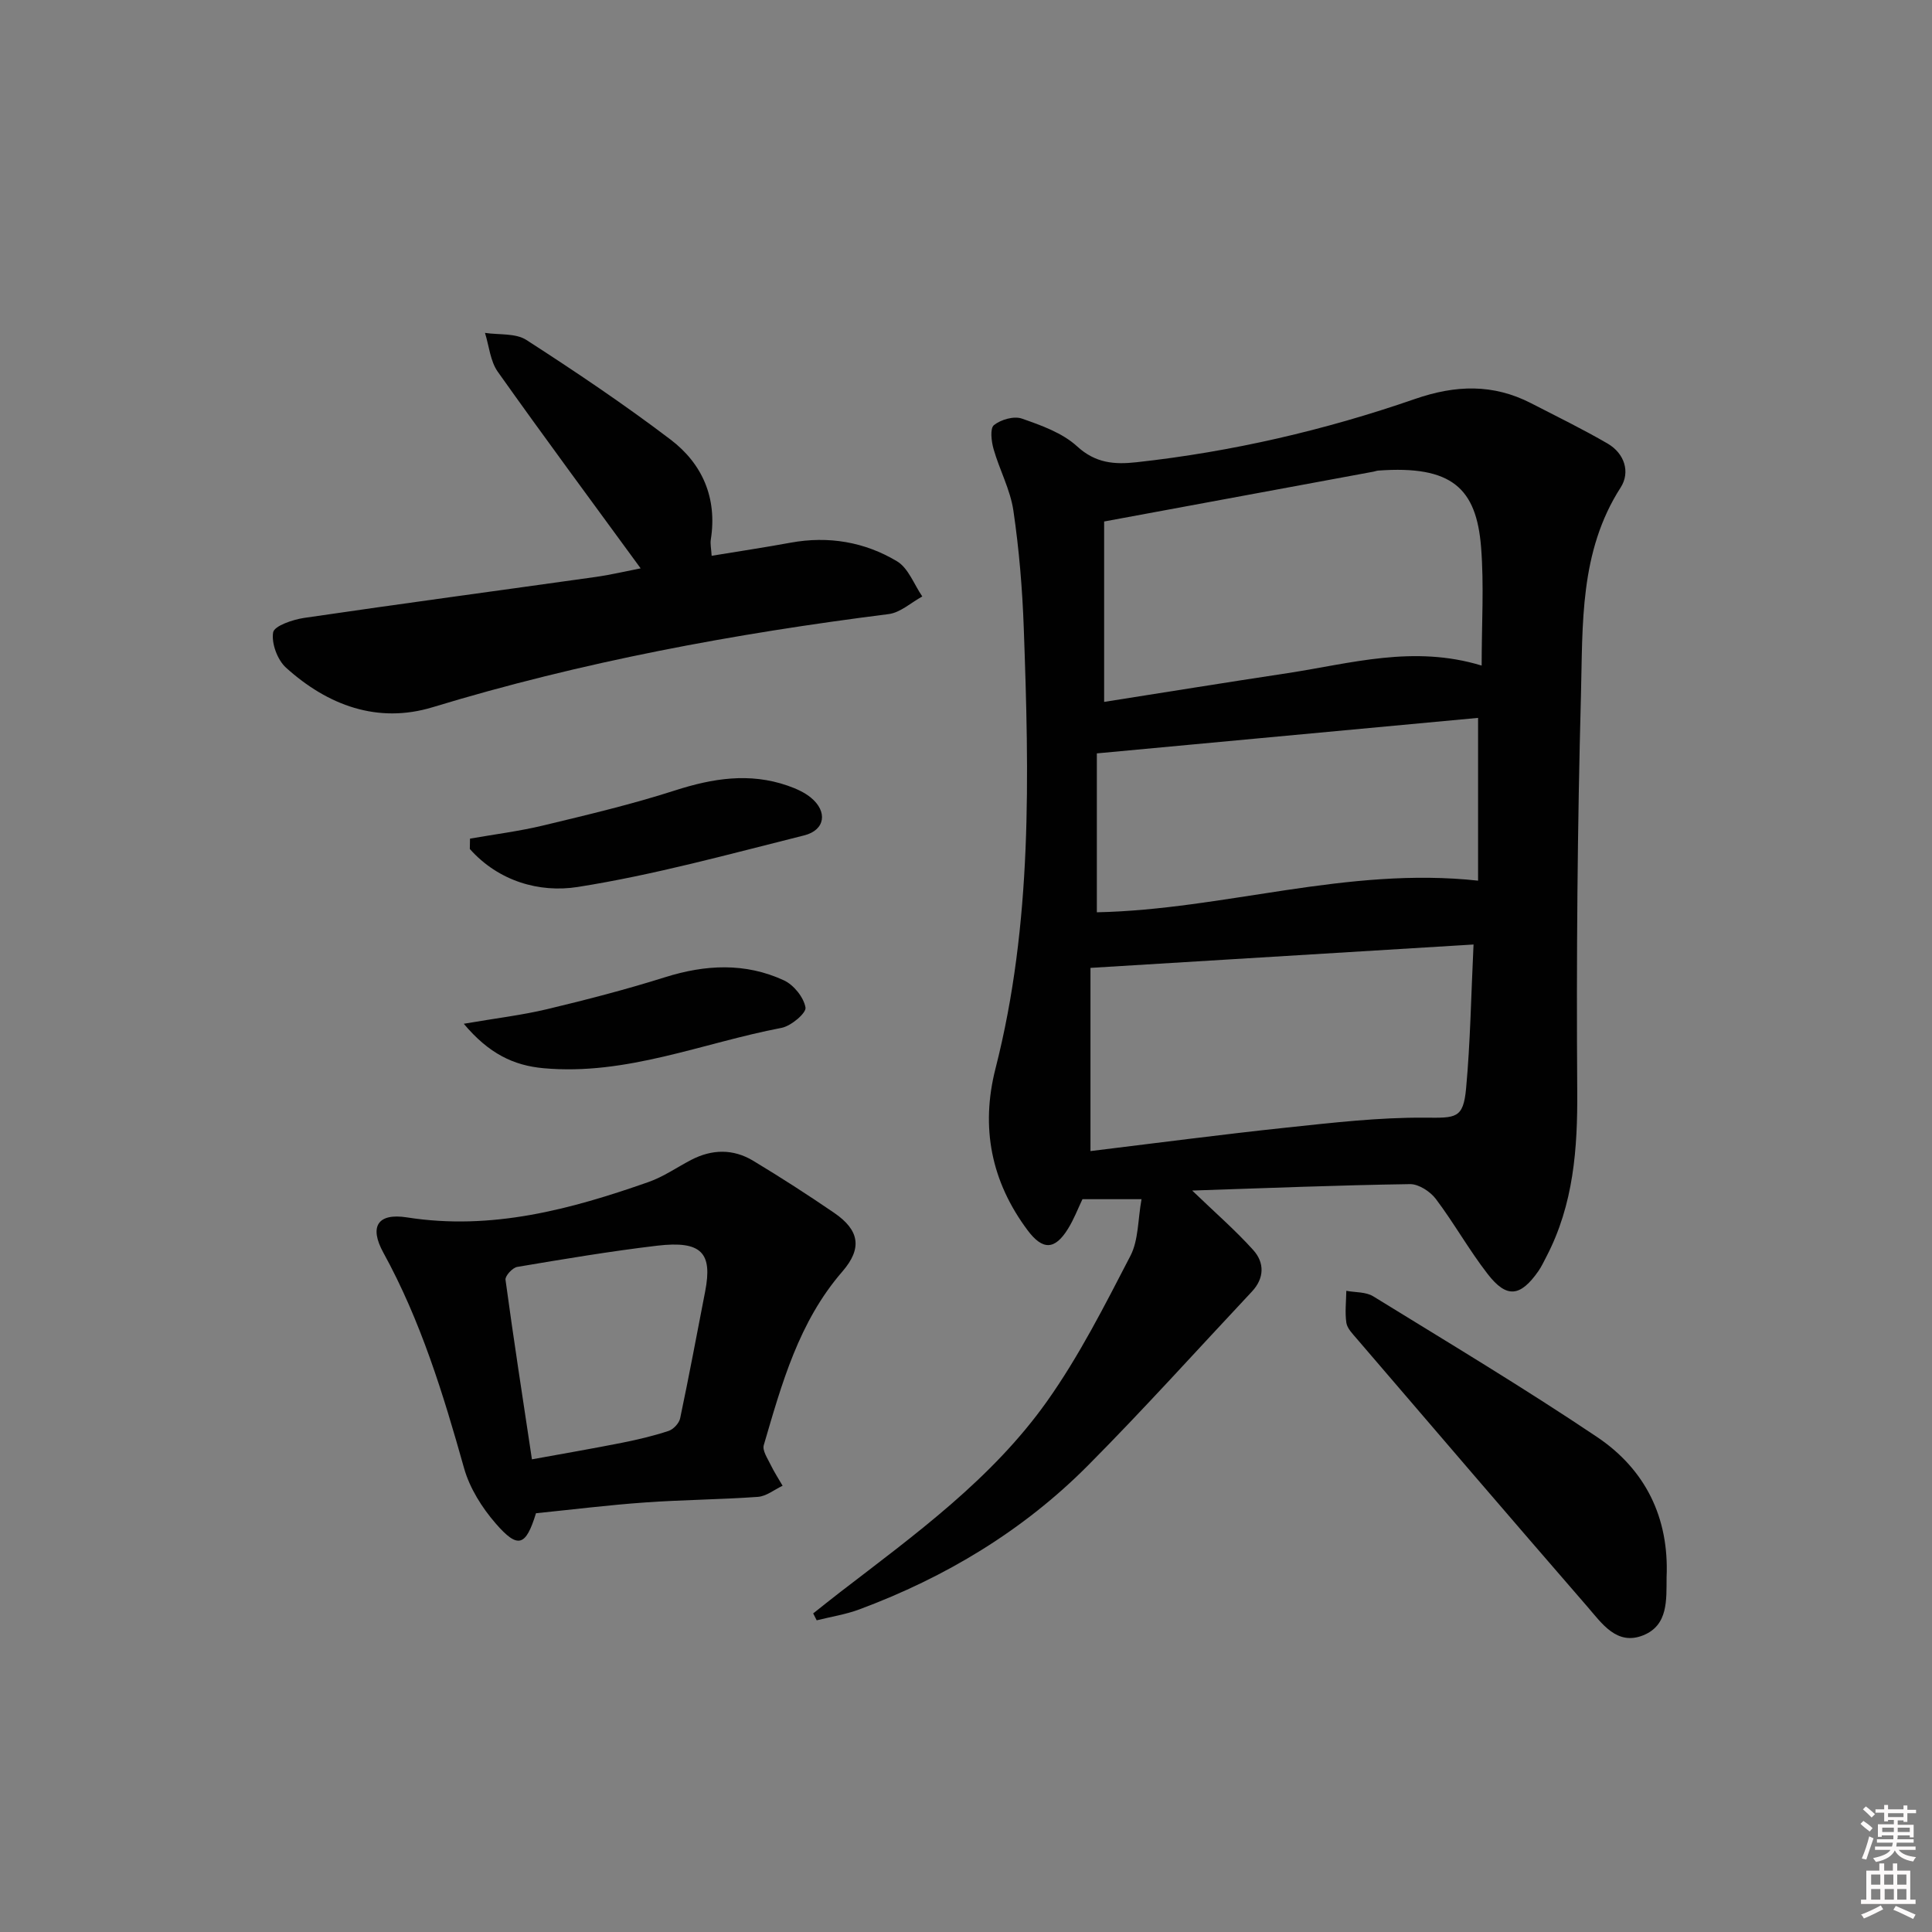 <svg enable-background="new 0 0 400 400" viewBox="0 0 400 400" xmlns="http://www.w3.org/2000/svg"><rect x="0" y="0" width="400" height="400" fill="#808080" stroke="none"/><path d="m385.2 377.6.6-.6c.6.4 1.3.9 1.9 1.5l-.6.7c-.8-.6-1.4-1.1-1.9-1.6zm.3 7.1c.6-1.4 1.1-2.9 1.5-4.5.3.1.6.3.9.4-.5 1.4-1 2.9-1.5 4.4l-.9-.2zm.2-10.1.6-.6c.7.5 1.3 1.1 1.9 1.6l-.7.7c-.6-.6-1.2-1.2-1.8-1.7zm8.4-.8h.8v.9h1.8v.7h-1.8v1.8h-.8v-.3h-1.2v.9h3.3v2.6h-.8v-.4h-2.5c0 .3 0 .6-.1.8h3.4v.7h-3.5c0 .3-.1.6-.1.8h4v.7h-3.5c.7.9 1.9 1.3 3.6 1.5-.2.2-.4.5-.6.9-1.9-.3-3.2-1.1-3.8-2.3-.5 1.1-1.8 2-3.9 2.4-.2-.3-.4-.5-.6-.8 1.9-.4 3.1-.9 3.6-1.7h-3.2v-.7h3.5c.1-.2.1-.5.2-.8h-3.3v-.7h3.4c0-.2 0-.5 0-.8h-2.4v.3h-.8v-2.6h3.3v-.9h-1.2v.3h-.8v-1.8h-1.8v-.7h1.8v-.9h.8v.9h3.2zm-4.4 5.5h2.4c0-.3 0-.6 0-.9h-2.4zm1.2-3.1h3.2v-.8h-3.2zm4.4 2.2h-2.4v.9h2.5v-.9z" fill="#fcfafa"/><path d="m389.2 385.8h.9v1.5h1.8v-1.5h.9v1.5h2.7v6h1.1v.9h-11.3v-.9h1.1v-6h2.7v-1.5zm.2 8.7.5.8c-1.2.6-2.5 1.3-4 1.9-.2-.3-.3-.6-.6-.8 1.6-.6 3-1.3 4.1-1.9zm-2-4.3h1.9v-2.1h-1.9zm0 3.1h1.9v-2.2h-1.9zm2.7-3.1h1.9v-2.1h-1.9zm.1 3.1h1.9v-2.2h-1.9zm2.3 1.3c1.4.6 2.7 1.2 4.1 1.8l-.5.9c-1.5-.7-2.8-1.4-4.1-1.9zm2.2-6.5h-1.9v2.1h1.9zm-1.9 5.2h1.9v-2.2h-1.9z" fill="#fcfafa"/><g fill="#010101"><path d="m246.83 246.49c4.76 4.59 8.97 8.23 12.66 12.34 2.32 2.58 2.31 5.8-.29 8.57-11.27 12.01-22.29 24.27-33.89 35.95-13.44 13.54-29.52 23.2-47.37 29.85-2.84 1.06-5.9 1.53-8.85 2.27-.24-.48-.48-.95-.73-1.43 1.86-1.47 3.71-2.96 5.59-4.41 15.45-11.88 31.39-23.4 42.8-39.47 6.68-9.41 11.96-19.87 17.29-30.15 1.69-3.26 1.53-7.48 2.3-11.73-4.86 0-8.47 0-12.23 0-.95 1.99-1.78 4.18-3 6.14-2.72 4.39-5.23 4.47-8.36.29-7.53-10.09-9.76-21.28-6.64-33.49 7.67-30.04 6.95-60.62 5.85-91.21-.29-8.12-.97-16.27-2.15-24.3-.64-4.35-2.88-8.44-4.1-12.73-.46-1.6-.77-4.3.08-4.97 1.43-1.14 4.12-1.92 5.76-1.35 4.03 1.4 8.4 2.96 11.45 5.75 3.84 3.52 7.76 3.79 12.32 3.29 19.71-2.17 38.95-6.62 57.64-13.1 8.41-2.91 16.16-3.16 24.03.88 5.31 2.73 10.69 5.36 15.84 8.35 3.51 2.04 4.75 5.92 2.71 9.1-8.56 13.31-7.83 28.35-8.22 43.01-.73 27.29-.96 54.61-.77 81.91.09 11.98-.76 23.5-6.36 34.28-.54 1.03-1.03 2.1-1.69 3.05-3.73 5.32-6.55 5.67-10.48.61-3.86-4.97-6.96-10.54-10.75-15.57-1.16-1.53-3.54-3.08-5.33-3.06-14.96.22-29.91.83-45.11 1.33zm59.93-108.69c0-8.6.51-16.61-.12-24.53-.97-12.16-6.02-16.96-21.29-15.84-.33.02-.64.16-.97.22-18.2 3.37-36.4 6.73-55.78 10.32v37.35c12.48-1.96 25.24-4.03 38.02-5.96 13.05-1.99 26.02-5.87 40.14-1.56zm-1.68 57.75c-26.88 1.64-52.84 3.22-79.31 4.84v37.93c13.58-1.65 27.05-3.43 40.55-4.86 9.54-1.01 19.14-2.13 28.71-2.06 6.38.05 7.93.25 8.51-6.07.88-9.56 1.03-19.17 1.54-29.78zm-77.99-39.57v32.9c26.37-.55 51.78-9.51 78.93-6.55 0-11.01 0-21.87 0-33.7-25.98 2.42-52.16 4.86-78.93 7.35z"/><path d="m110.97 313.3c-2.11 6.85-3.72 7.44-8.35 2.11-2.84-3.27-5.38-7.32-6.54-11.44-4.32-15.37-8.97-30.54-16.71-44.62-2.96-5.39-1.21-8.26 4.9-7.3 17.51 2.75 33.84-1.65 50.01-7.33 3.1-1.09 5.89-3.05 8.83-4.58 4.31-2.24 8.7-2.31 12.84.19 5.68 3.43 11.28 7.03 16.76 10.78 5.21 3.57 5.88 7.32 1.69 12.15-9.03 10.41-12.54 23.22-16.27 35.95-.32 1.11.77 2.71 1.39 3.99.73 1.52 1.66 2.94 2.51 4.41-1.7.8-3.36 2.17-5.11 2.3-7.79.56-15.61.6-23.39 1.16-7.44.52-14.85 1.45-22.56 2.23zm-.84-11.16c6.7-1.22 12.71-2.25 18.69-3.44 3.25-.65 6.49-1.41 9.62-2.45 1-.33 2.17-1.6 2.38-2.62 1.84-8.73 3.48-17.51 5.18-26.27 1.53-7.92-.67-10.55-9.97-9.45-9.69 1.15-19.32 2.77-28.94 4.39-.97.16-2.54 1.86-2.43 2.66 1.66 12.25 3.56 24.47 5.47 37.18z"/><path d="m132.64 117.67c-10.09-13.82-19.98-27.16-29.58-40.7-1.56-2.2-1.8-5.34-2.65-8.05 2.89.44 6.34.02 8.58 1.47 10.16 6.55 20.21 13.31 29.83 20.61 6.6 5.01 9.7 12.1 8.35 20.68-.15.93.08 1.93.17 3.39 5.64-.93 11-1.73 16.33-2.71 7.85-1.44 15.34-.17 22.05 3.85 2.35 1.41 3.52 4.79 5.23 7.28-2.31 1.26-4.53 3.34-6.96 3.65-31.96 4.04-63.52 9.88-94.41 19.28-11.41 3.47-21.73-.39-30.36-8.18-1.78-1.61-3.05-5.04-2.67-7.31.23-1.35 4.06-2.65 6.42-3 20.18-2.96 40.39-5.67 60.58-8.51 3.06-.45 6.1-1.17 9.09-1.75z"/><path d="m345.05 326.54c-.05 4.65.38 9.95-4.86 12.04-5.44 2.17-8.53-2.46-11.5-5.89-16.01-18.45-31.89-37-47.8-55.54-.85-1-1.96-2.1-2.14-3.28-.32-2.16-.04-4.41-.01-6.62 1.87.35 4.05.2 5.57 1.14 15.54 9.57 31.21 18.96 46.35 29.13 9.98 6.7 14.93 16.68 14.39 29.02z"/><path d="m97.31 173.63c5.06-.89 10.19-1.53 15.18-2.73 9.14-2.2 18.32-4.37 27.26-7.25 7.81-2.51 15.43-3.73 23.32-.99 1.69.59 3.44 1.35 4.8 2.47 3.52 2.87 3.01 6.73-1.38 7.83-15.56 3.89-31.09 8.19-46.89 10.68-7.95 1.25-16.41-1.21-22.33-7.87.02-.72.03-1.43.04-2.14z"/><path d="m96.02 211.96c6.68-1.15 12.03-1.78 17.24-3.02 8.2-1.96 16.38-4.08 24.41-6.61 8.39-2.64 16.64-3.06 24.65.65 2.02.94 4.09 3.51 4.45 5.62.19 1.14-3 3.84-4.97 4.21-16.36 3.12-32.12 9.92-49.28 8.35-6.18-.56-11.31-3.01-16.5-9.2z"/></g></svg>